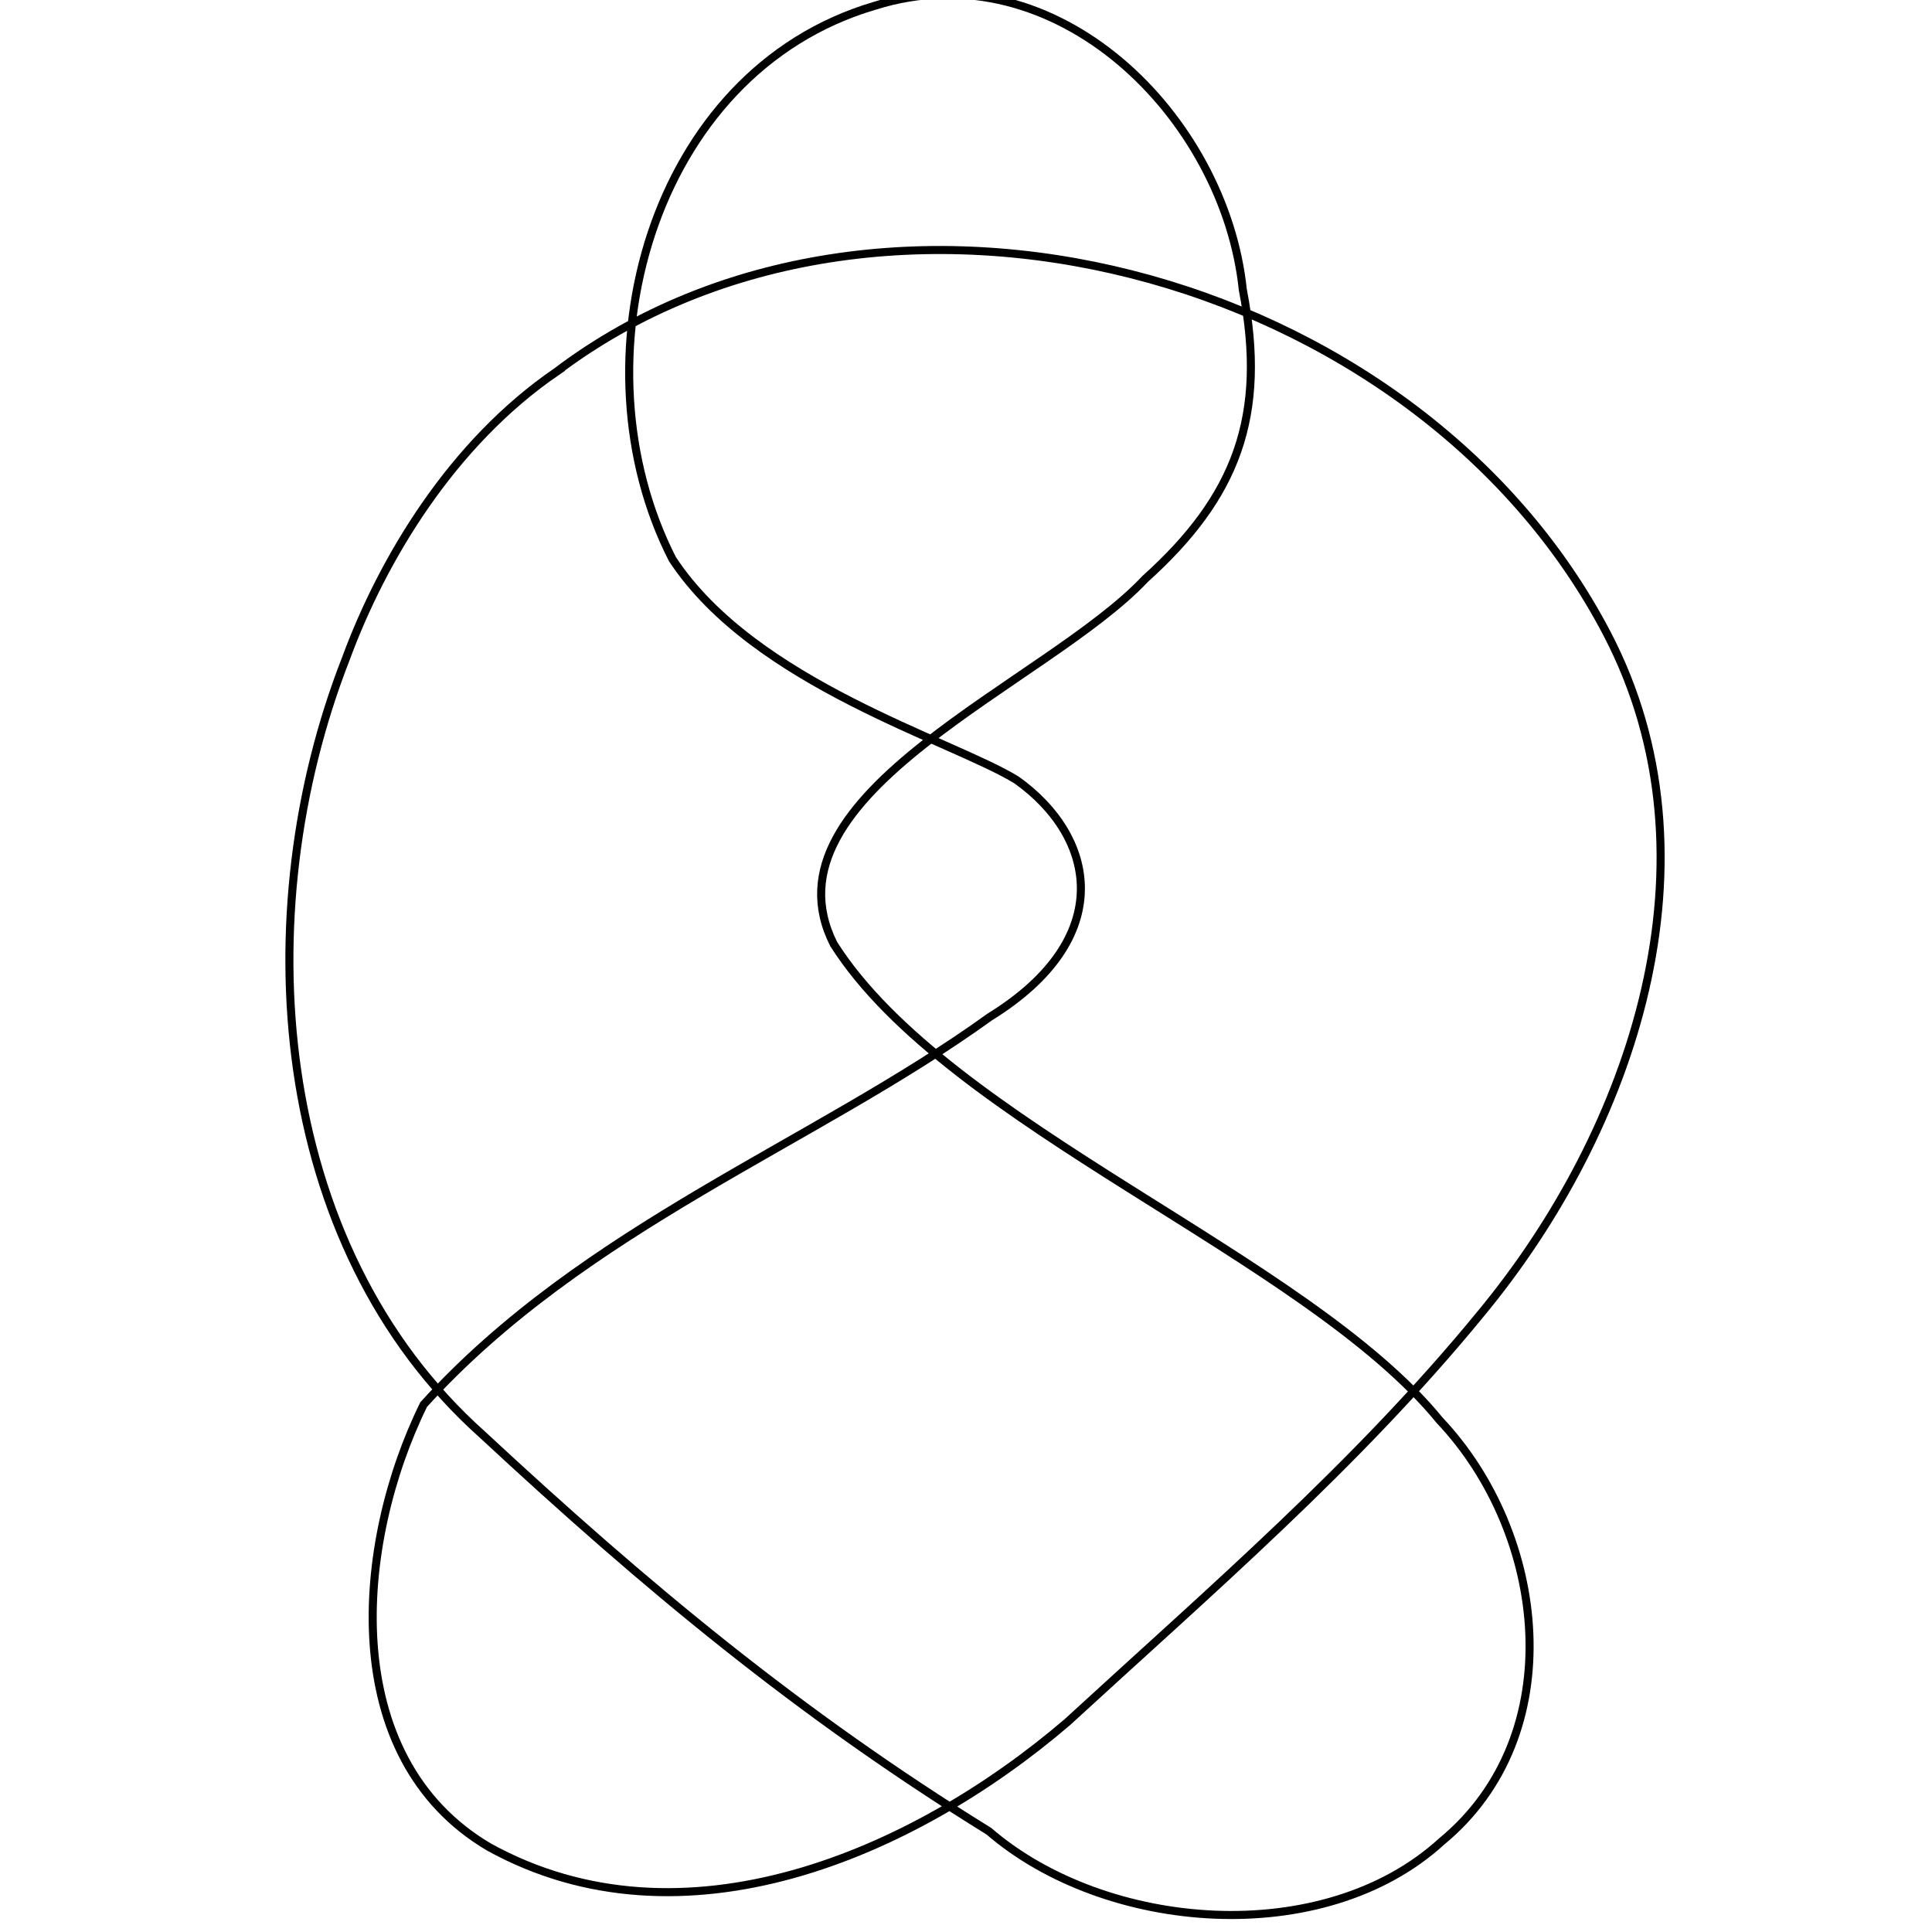 <?xml version="1.0" encoding="UTF-8" standalone="no"?>
<!-- Created with Inkscape (http://www.inkscape.org/) -->

<svg
   xmlns:dc="http://purl.org/dc/elements/1.1/"
   xmlns:cc="http://creativecommons.org/ns#"
   xmlns:rdf="http://www.w3.org/1999/02/22-rdf-syntax-ns#"
   xmlns:svg="http://www.w3.org/2000/svg"
   xmlns="http://www.w3.org/2000/svg"
   xmlns:sodipodi="http://sodipodi.sourceforge.net/DTD/sodipodi-0.dtd"
   xmlns:inkscape="http://www.inkscape.org/namespaces/inkscape"
   version="1.1"
   id="svg969"
   width="240"
   height="240"
   viewBox="0 0 240 240"
   sodipodi:docname="7_5_joined_plain.svg"
   inkscape:version="0.92.4 5da689c313, 2019-01-14">
  <defs
     id="defs973" />
  <sodipodi:namedview
     pagecolor="#ffffff"
     bordercolor="#666666"
     borderopacity="1"
     objecttolerance="10"
     gridtolerance="10"
     guidetolerance="10"
     inkscape:pageopacity="0"
     inkscape:pageshadow="2"
     inkscape:window-width="2856"
     inkscape:window-height="1732"
     id="namedview971"
     showgrid="false"
     inkscape:zoom="5.5625733"
     inkscape:cx="95.220355"
     inkscape:cy="120"
     inkscape:window-x="10"
     inkscape:window-y="54"
     inkscape:window-maximized="0"
     inkscape:current-layer="svg969" />
  <path
     style="fill:none;stroke:#000000;stroke-width:1px;stroke-linecap:butt;stroke-linejoin:miter;stroke-opacity:1"
     d="m 69.106,46.194 c 40.117,-30.326 106.89,-12.858 130.552,32.577 14.582,27.99 3.221,61.608 -15.747,84.47 -15.263,18.654 -33.646,34.45 -51.341,50.706 -19.121,16.375 -47.788,28.792 -71.845,15.488 -18.922,-11.177 -16.548,-37.779 -8.097,-54.953 19.977,-22.04 48.583,-32.46 70.312,-48.143 15.921,-9.828 13.176,-22.442 3.347,-29.442 -8.027,-4.939 -32.542,-11.917 -42.752,-27.433 -12.477,-24.396 -2.89,-60.518 25.135,-68.747 22.573,-7.114 43.487,13.826 45.717,35.277 3.059,15.718 -0.843,25.757 -12.115,35.908 -12.234,13.031 -48.134,26.632 -38.707,45.373 14.294,22.547 58.667,38.761 75.303,59.196 13.27,14.048 16.277,39.031 0.24,52.263 -14.703,13.457 -41.764,11.26 -56.263,-1.253 -23.616,-14.608 -42.611,-30.404 -62.922,-49.272 -26.421,-23.591 -29.268,-64.906 -16.968,-96.362 4.593,-12.485 13.227,-26.792 26.152,-35.653 z"
     id="path1524"
     inkscape:connector-curvature="0"
     sodipodi:nodetypes="ccccccccccccccccccc" />
</svg>
